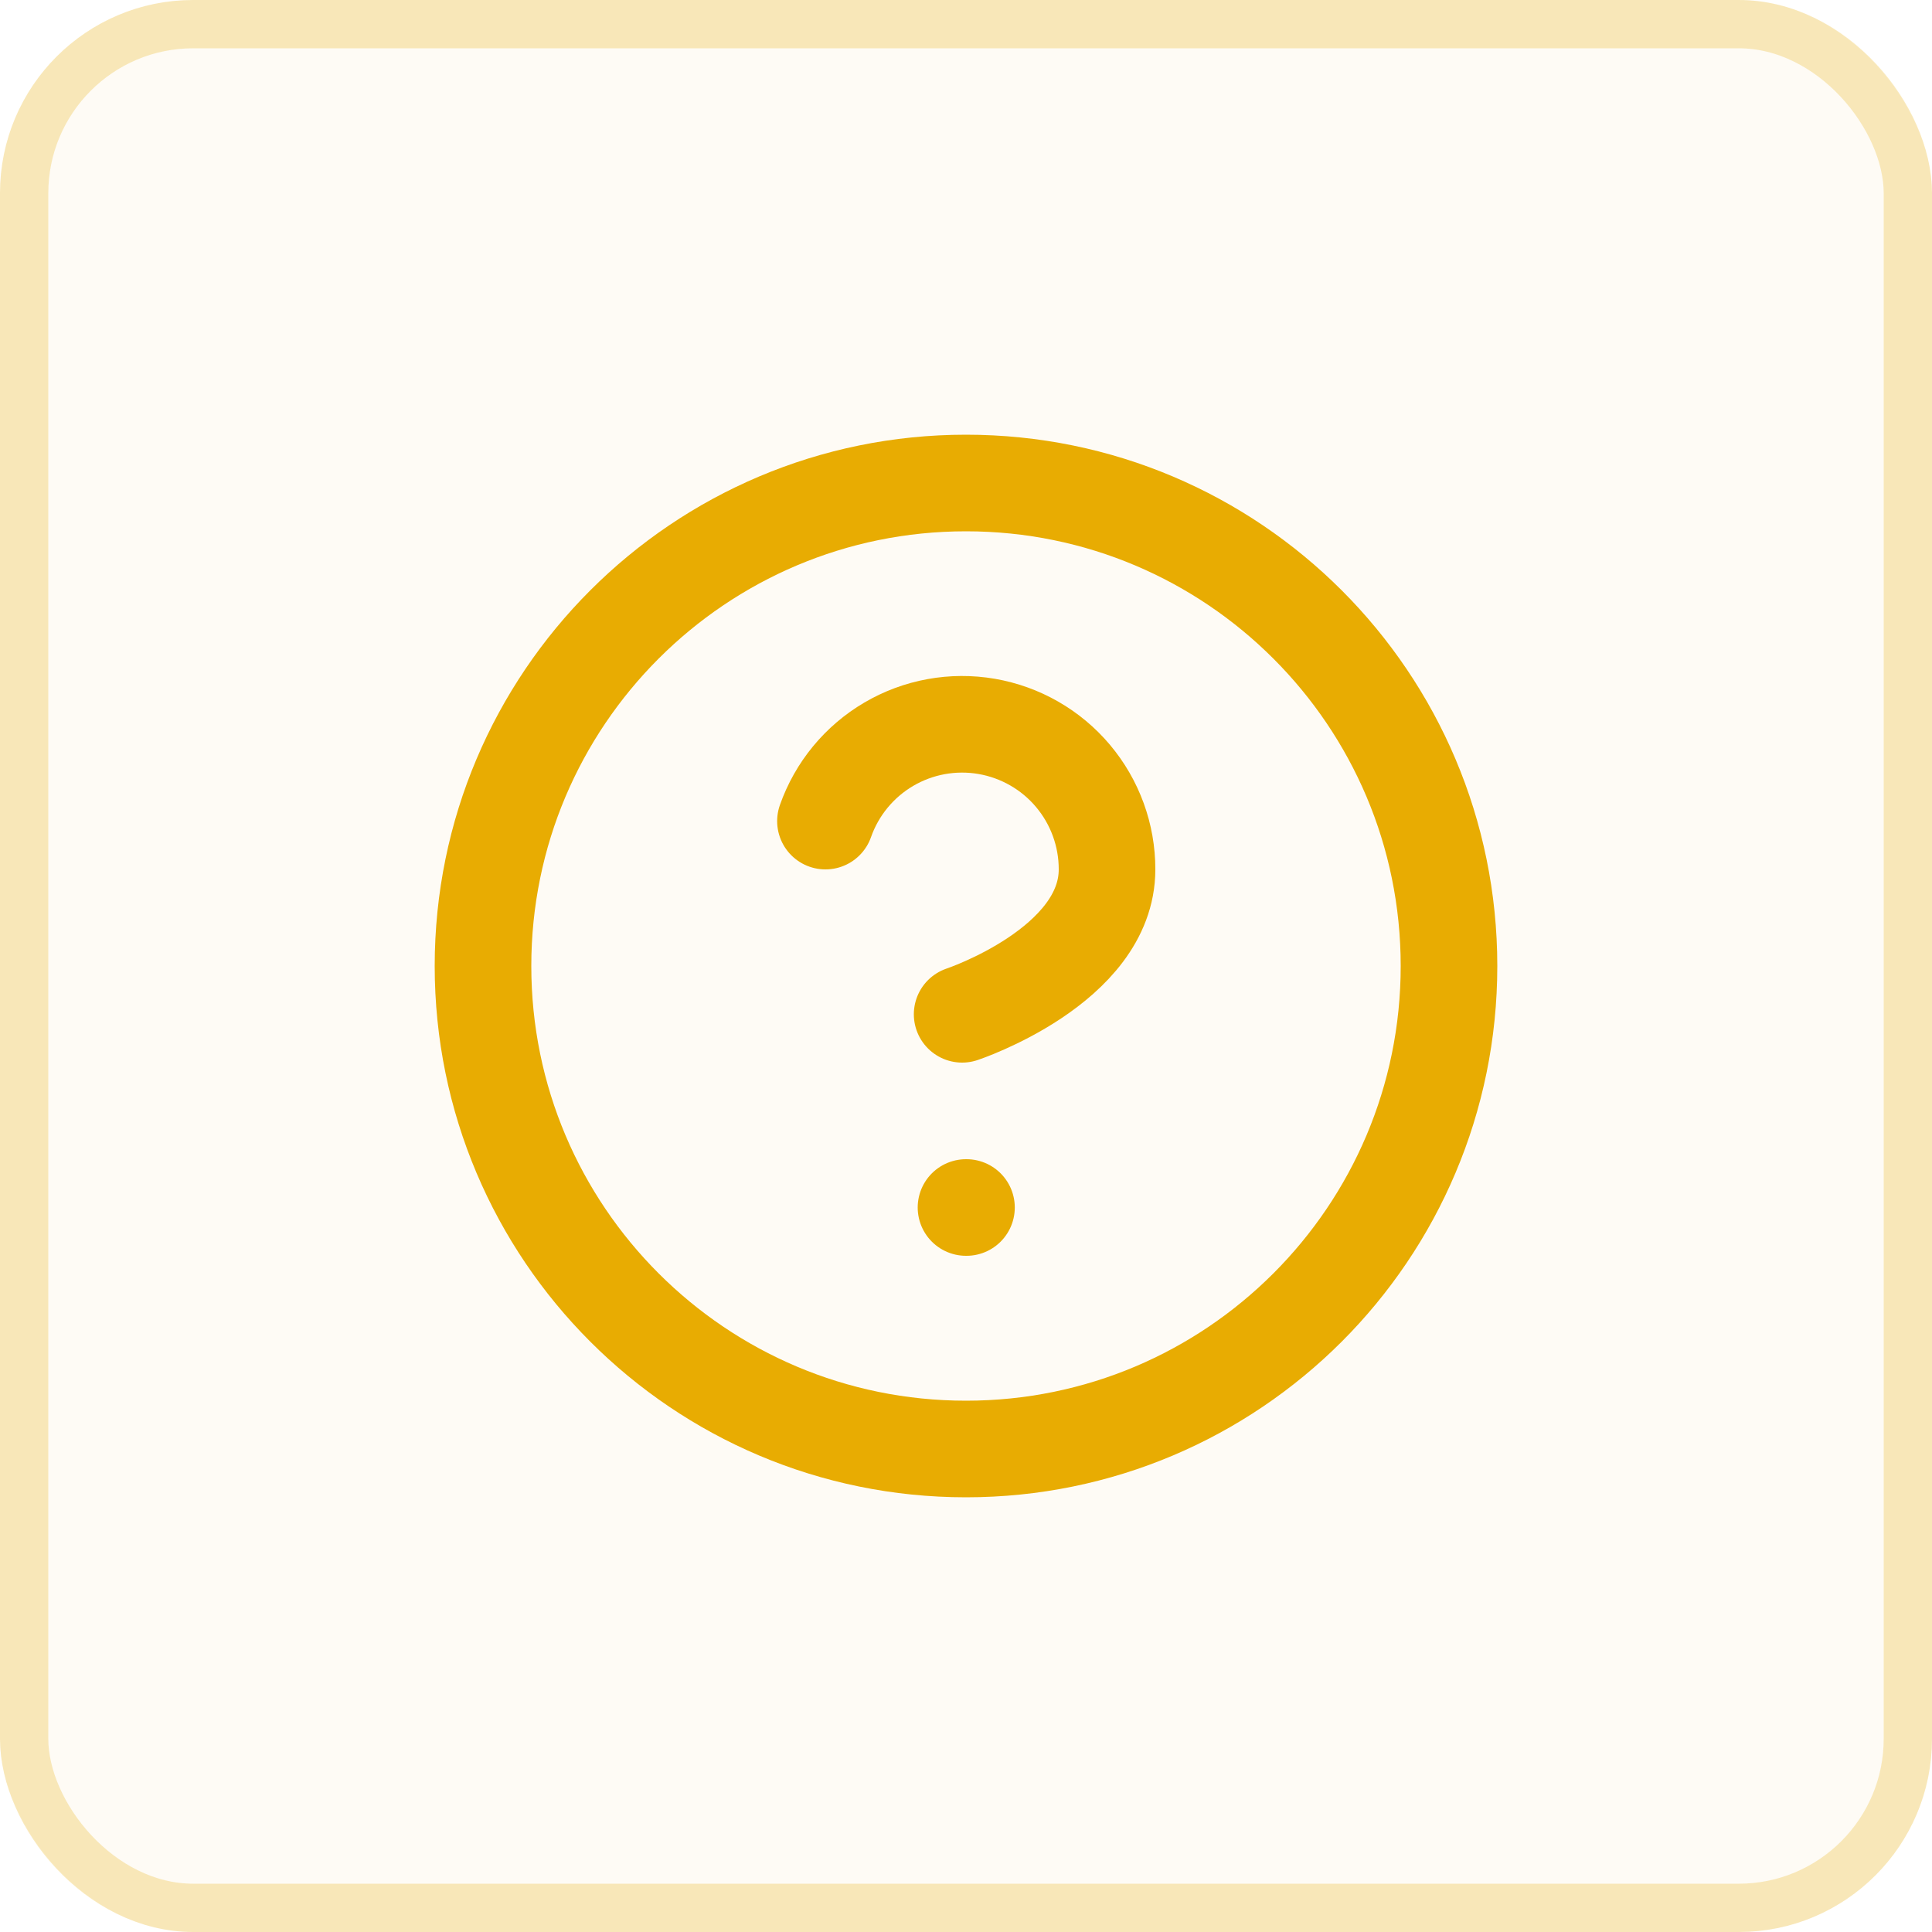 <svg width="40" height="40" viewBox="0 0 40 40" fill="none" xmlns="http://www.w3.org/2000/svg">
<rect width="40" height="40" rx="4" fill="#E8AC02" fill-opacity="0.04"/>
<path d="M20 30C25.523 30 30 25.523 30 20C30 14.477 25.523 10 20 10C14.477 10 10 14.477 10 20C10 25.523 14.477 30 20 30Z" stroke="#E8AC02" stroke-width="2" stroke-linecap="round" stroke-linejoin="round"/>
<path d="M17.09 17C17.325 16.332 17.789 15.768 18.4 15.409C19.011 15.05 19.729 14.919 20.427 15.039C21.125 15.159 21.759 15.522 22.215 16.064C22.671 16.606 22.921 17.292 22.92 18C22.92 20 19.92 21 19.92 21" stroke="#E8AC02" stroke-width="2" stroke-linecap="round" stroke-linejoin="round"/>
<path d="M20 25H20.01" stroke="#E8AC02" stroke-width="2" stroke-linecap="round" stroke-linejoin="round"/>
<rect x="0.5" y="0.5" width="39" height="39" rx="3.5" stroke="#E8AC02" stroke-opacity="0.25"/>
</svg>
